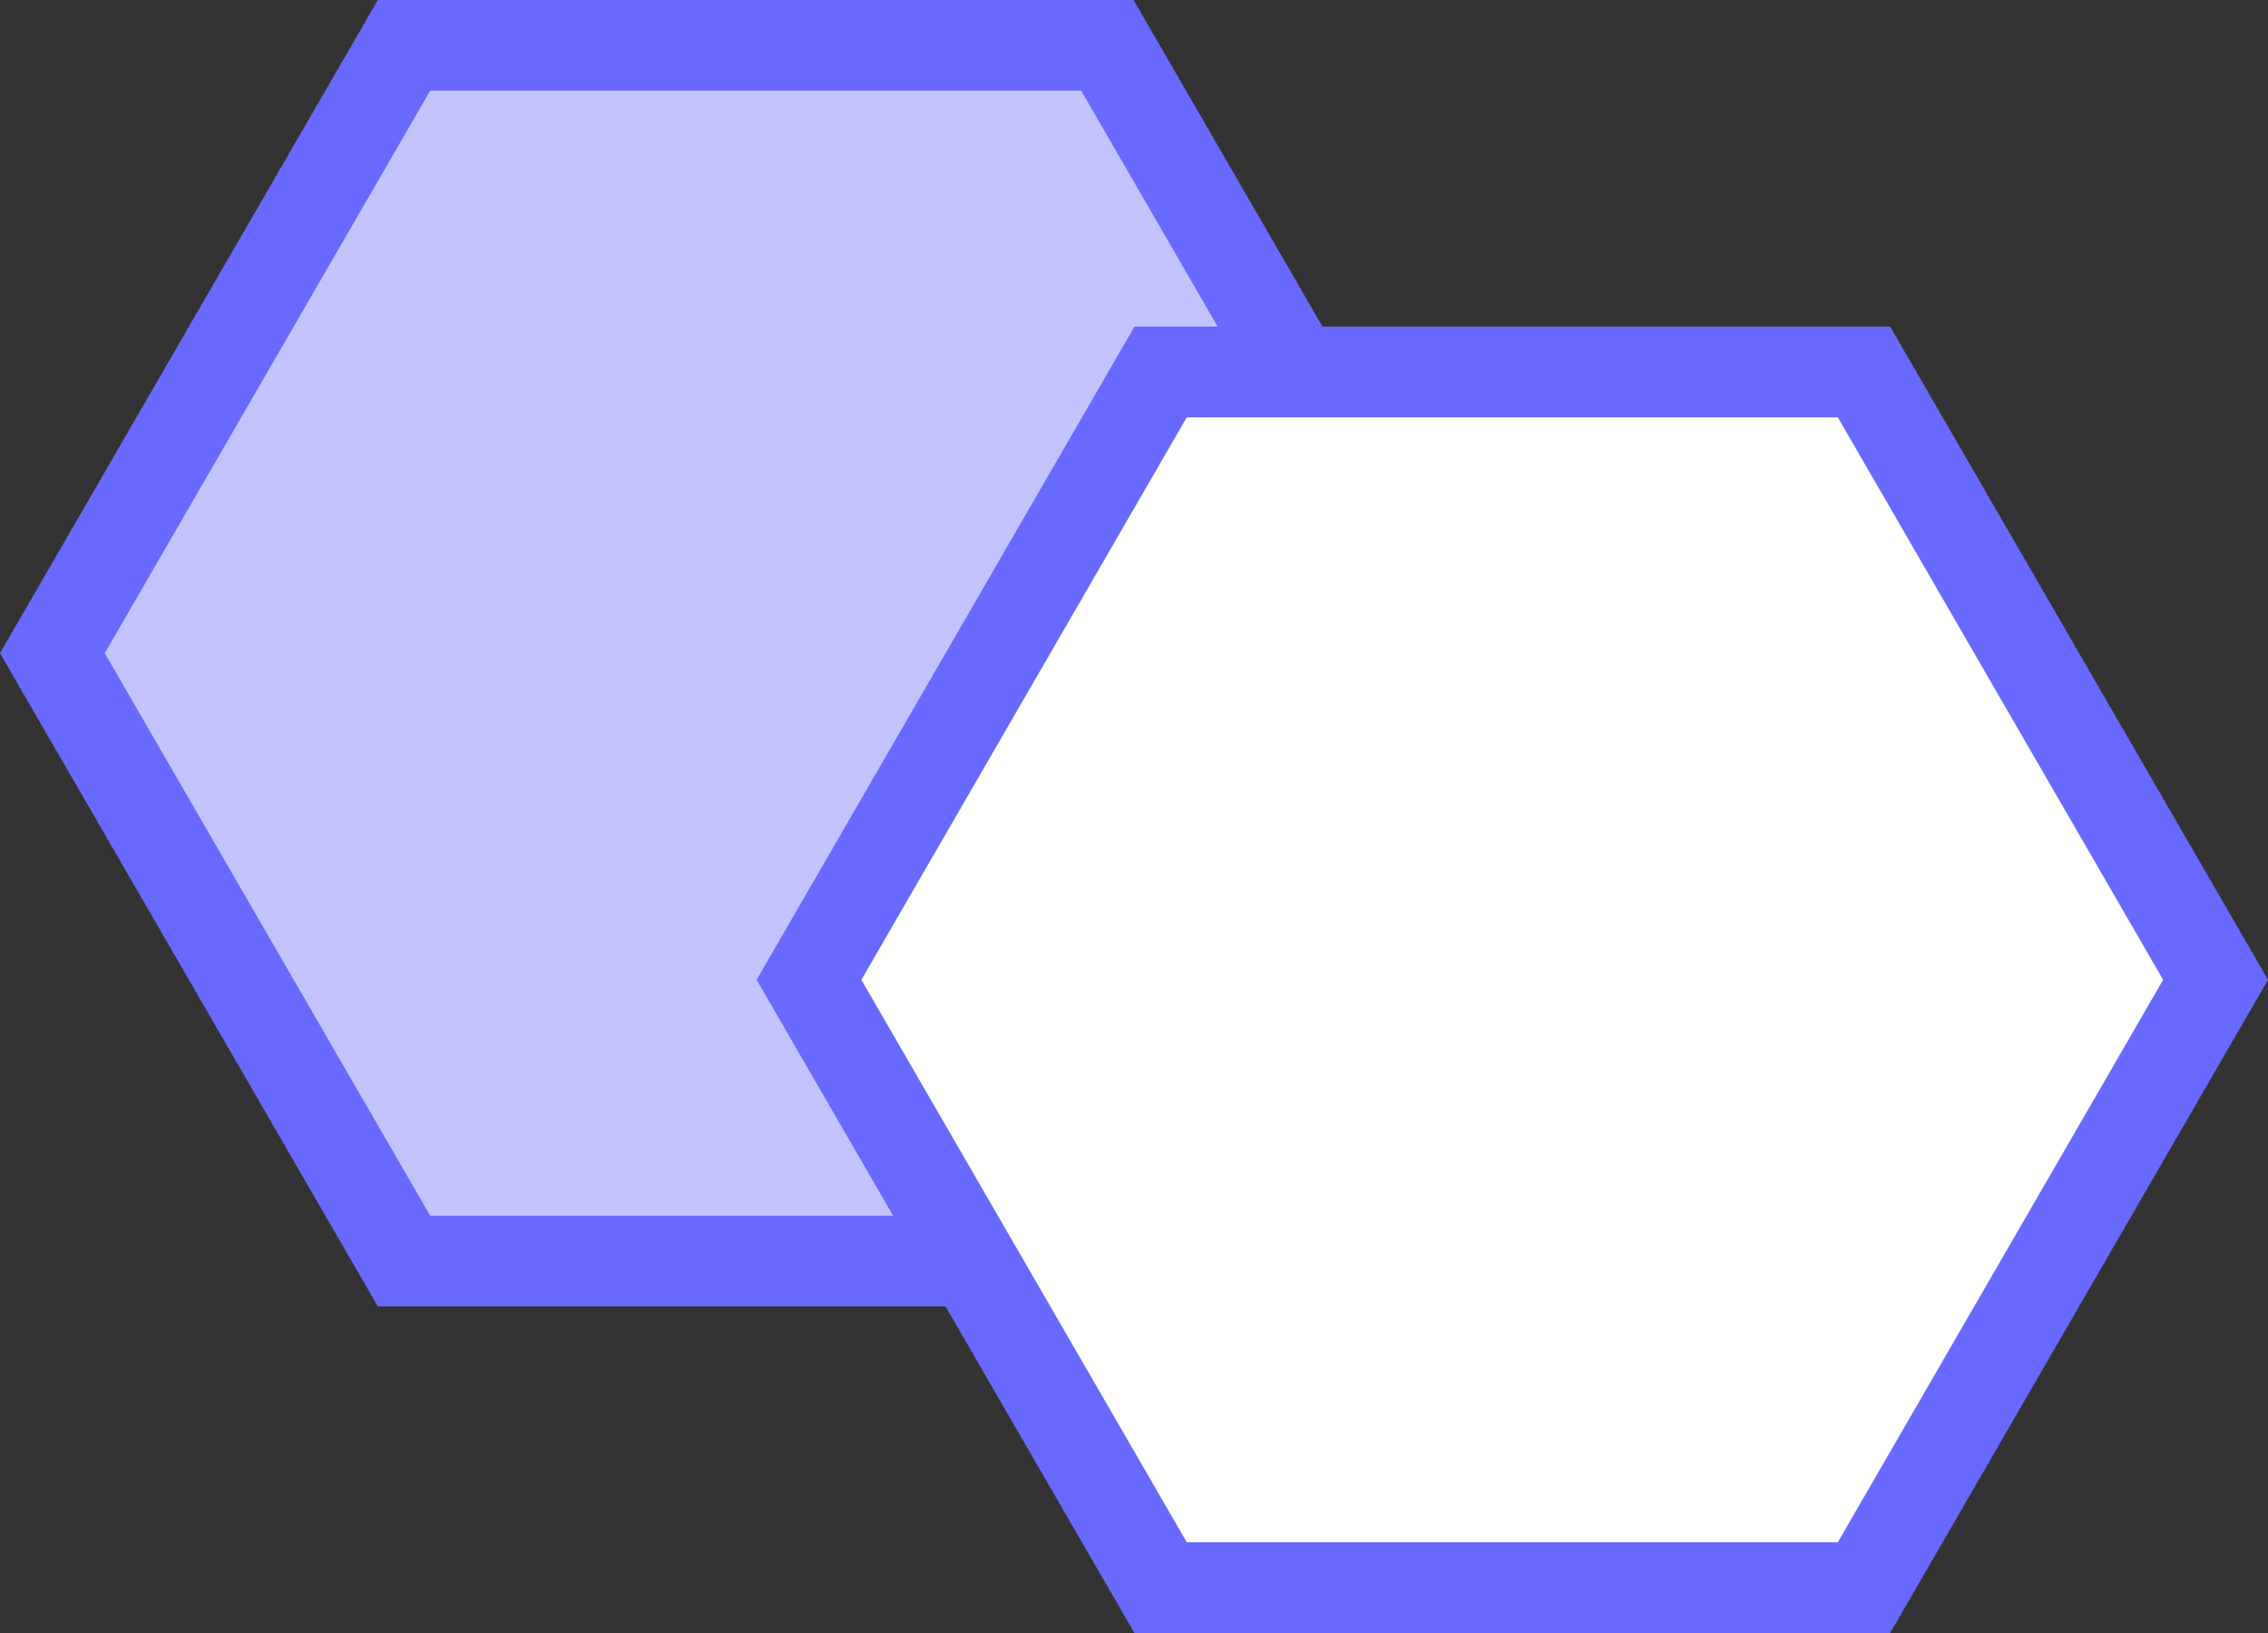 <svg xmlns="http://www.w3.org/2000/svg" width="25" height="18" viewBox="0 0 25 18">
  <rect x="0" y="0" width="25" height="18" fill="#333333" stroke="none"/>
  <defs>
    <style>
      .cls-1 {
        fill: #c3c4ff;
      }

      .cls-2 {
        fill: #fff;
      }

      .cls-3, .cls-4 {
        stroke: none;
      }

      .cls-4 {
        fill: #686aff;
      }
    </style>
  </defs>
  <g id="icon_regionSubtract_a" transform="translate(-48 -343)">
    <g id="多边形_4" data-name="多边形 4" class="cls-1" transform="translate(48 343)">
      <path class="cls-3" d="M 12.206 13.9 L 4.453 13.9 L 0.578 7.2 L 4.453 0.5 L 12.206 0.5 L 16.082 7.2 L 12.206 13.9 Z"/>
      <path class="cls-4" d="M 4.742 1 L 1.155 7.2 L 4.742 13.4 L 11.918 13.4 L 15.504 7.2 L 11.918 1 L 4.742 1 M 4.165 0 L 12.495 0 L 16.66 7.2 L 12.495 14.4 L 4.165 14.4 L 3.814697265625e-06 7.2 L 4.165 0 Z"/>
    </g>
    <g id="多边形_5" data-name="多边形 5" class="cls-2" transform="translate(56.34 346.6)">
      <path class="cls-3" d="M 12.206 13.9 L 4.453 13.9 L 0.578 7.2 L 4.453 0.5 L 12.206 0.5 L 16.082 7.2 L 12.206 13.9 Z"/>
      <path class="cls-4" d="M 4.742 1 L 1.155 7.2 L 4.742 13.4 L 11.918 13.4 L 15.504 7.2 L 11.918 1 L 4.742 1 M 4.165 0 L 12.495 0 L 16.66 7.2 L 12.495 14.4 L 4.165 14.4 L 3.814697265625e-06 7.2 L 4.165 0 Z"/>
    </g>
  </g>
</svg>
